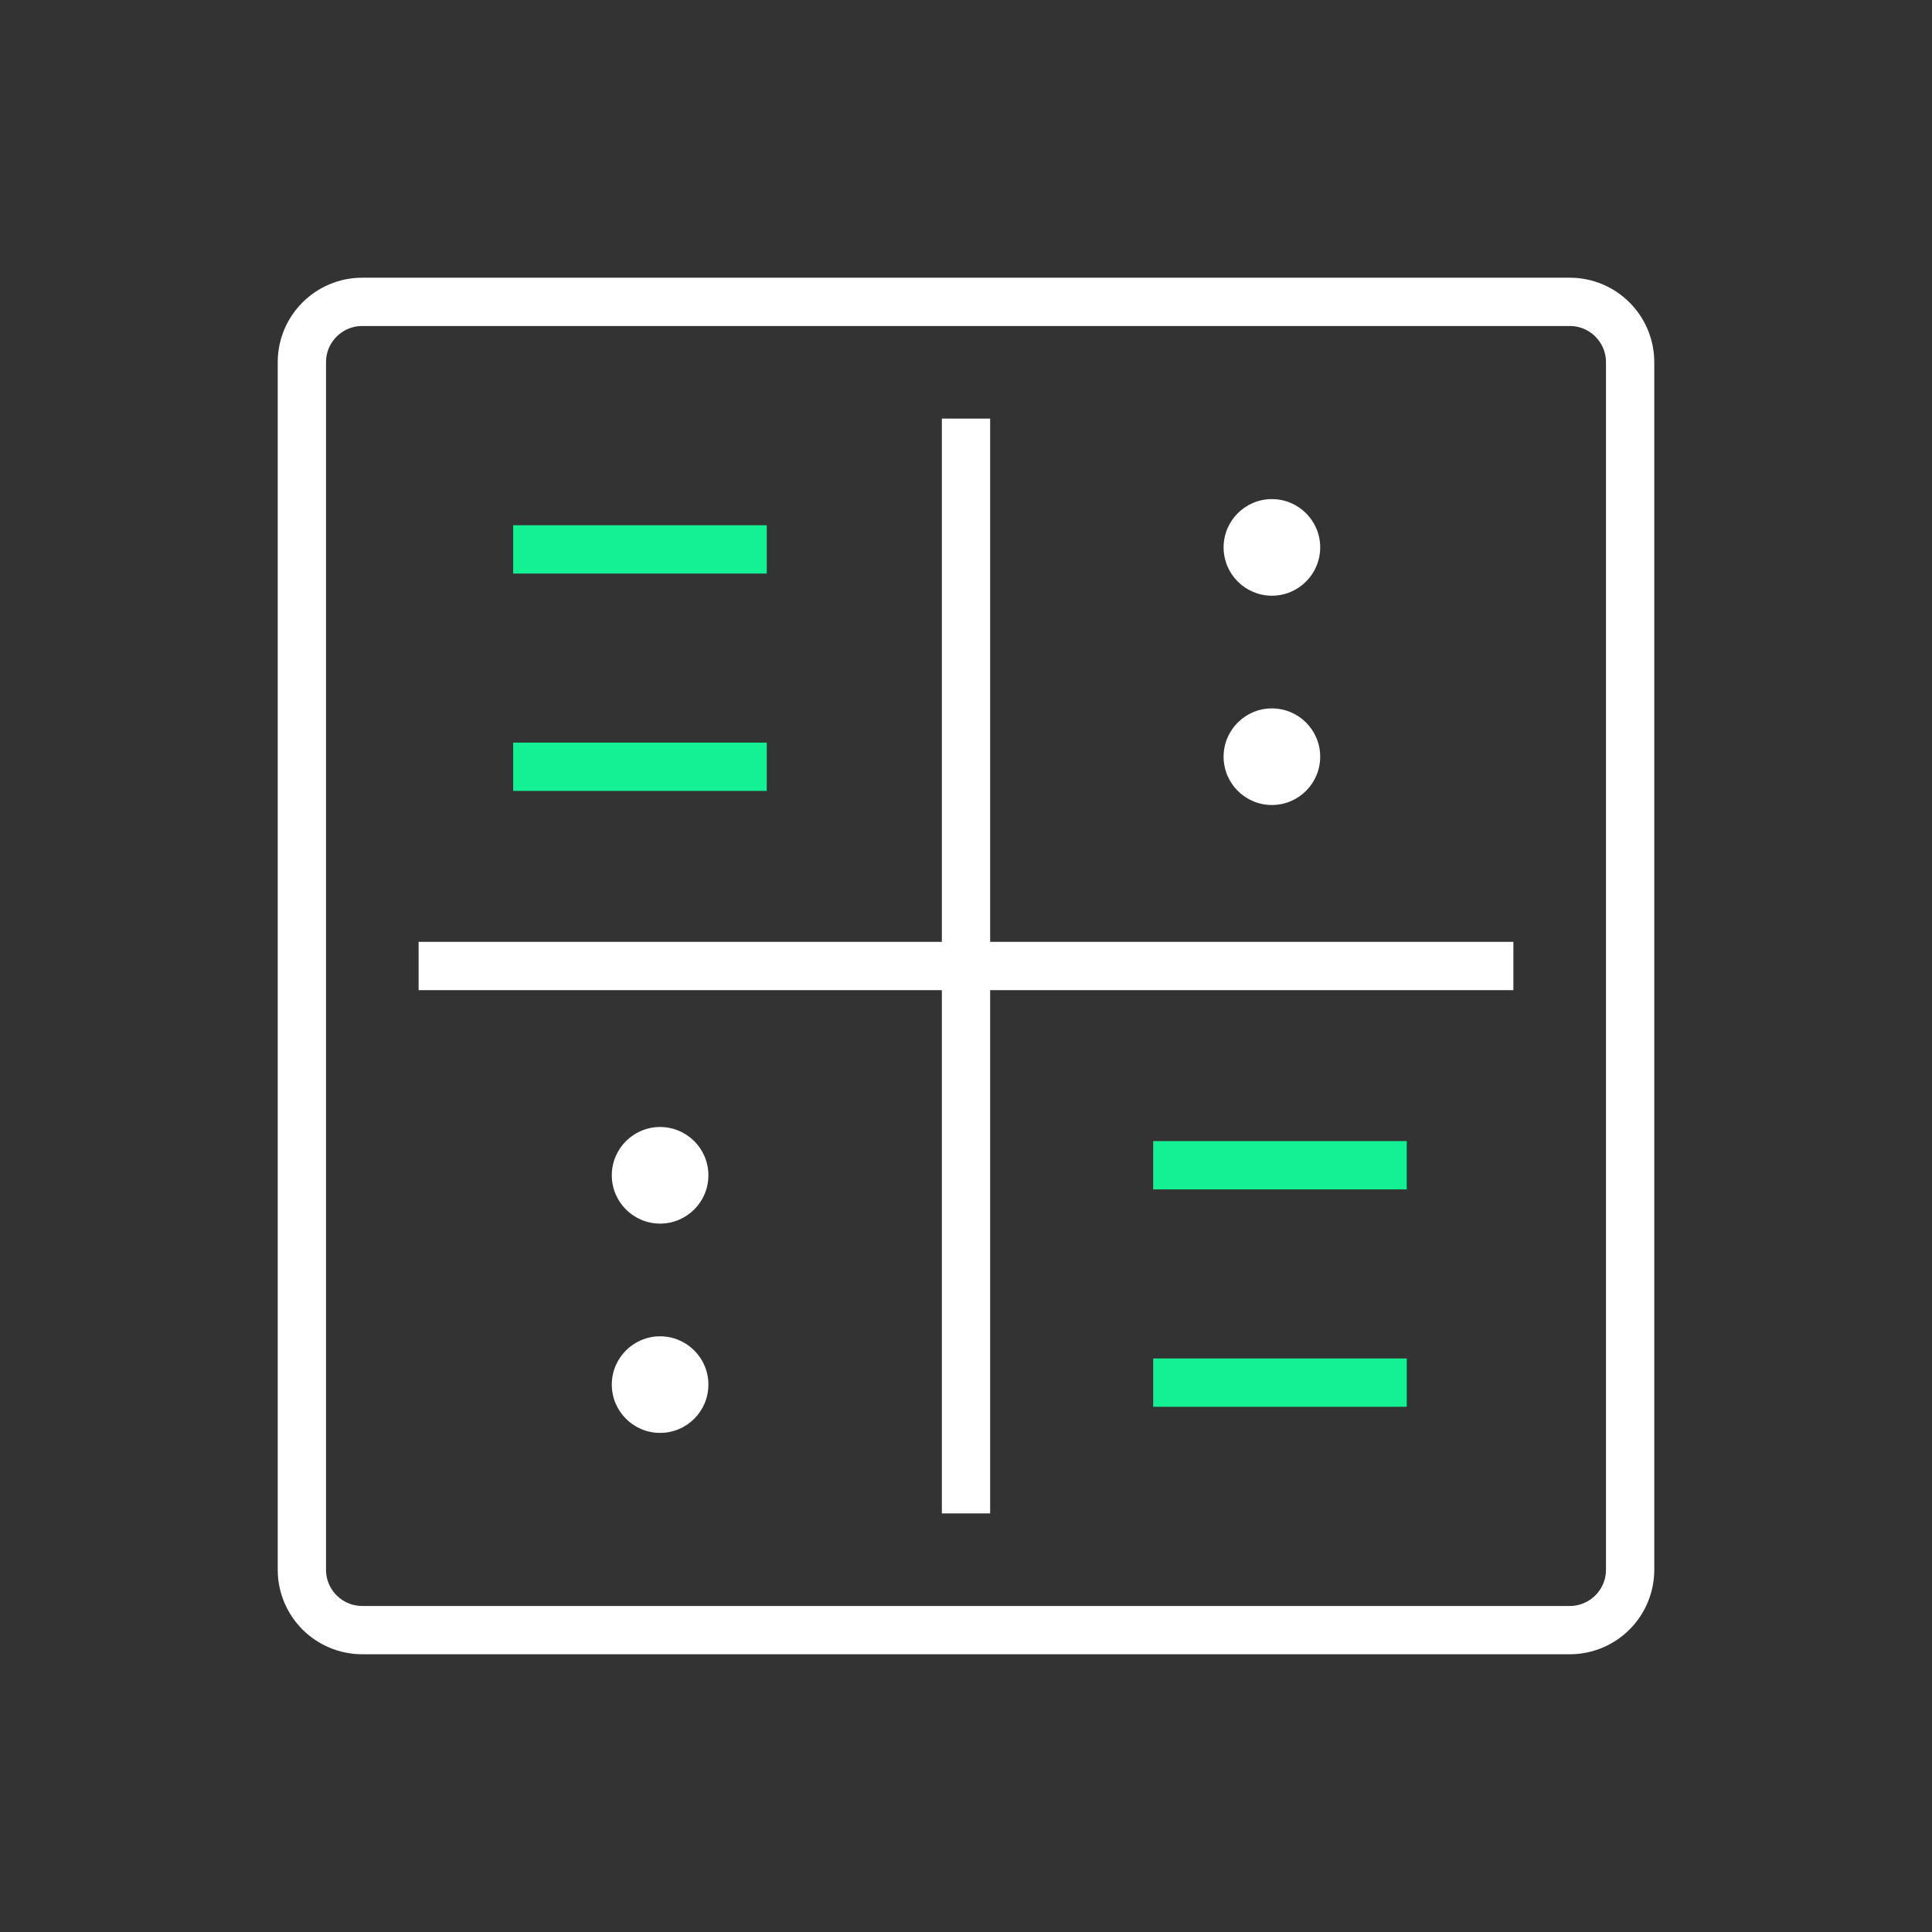 <svg width="120" height="120" viewBox="0 0 120 120" fill="none" xmlns="http://www.w3.org/2000/svg">
<rect x="0" y="0" width="120" height="120" fill="#333333" stroke="none"/>
<path d="M31.875 47.625L47.625 47.625" stroke="#14F195" stroke-width="3"/>
<path d="M71.626 85.877L87.376 85.877" stroke="#14F195" stroke-width="3"/>
<path d="M31.875 34.124L47.625 34.124" stroke="#14F195" stroke-width="3"/>
<path d="M71.625 72.375L87.375 72.375" stroke="#14F195" stroke-width="3"/>
<circle cx="41" cy="73" r="3" fill="white"/>
<circle cx="79" cy="34" r="3" fill="white"/>
<circle cx="41" cy="86" r="3" fill="white"/>
<circle cx="79" cy="47" r="3" fill="white"/>
<path d="M18.75 22.499C18.75 20.428 20.429 18.749 22.5 18.749H60.001H97.501C99.572 18.749 101.25 20.428 101.25 22.499V59.999V97.499C101.25 99.57 99.572 101.249 97.501 101.249H60.001H22.5C20.429 101.249 18.75 99.57 18.75 97.499V59.999V22.499Z" stroke="white" stroke-width="3"/>
<path d="M94 60H26" stroke="white" stroke-width="3"/>
<path d="M60 94L60 26" stroke="white" stroke-width="3"/>
</svg>
